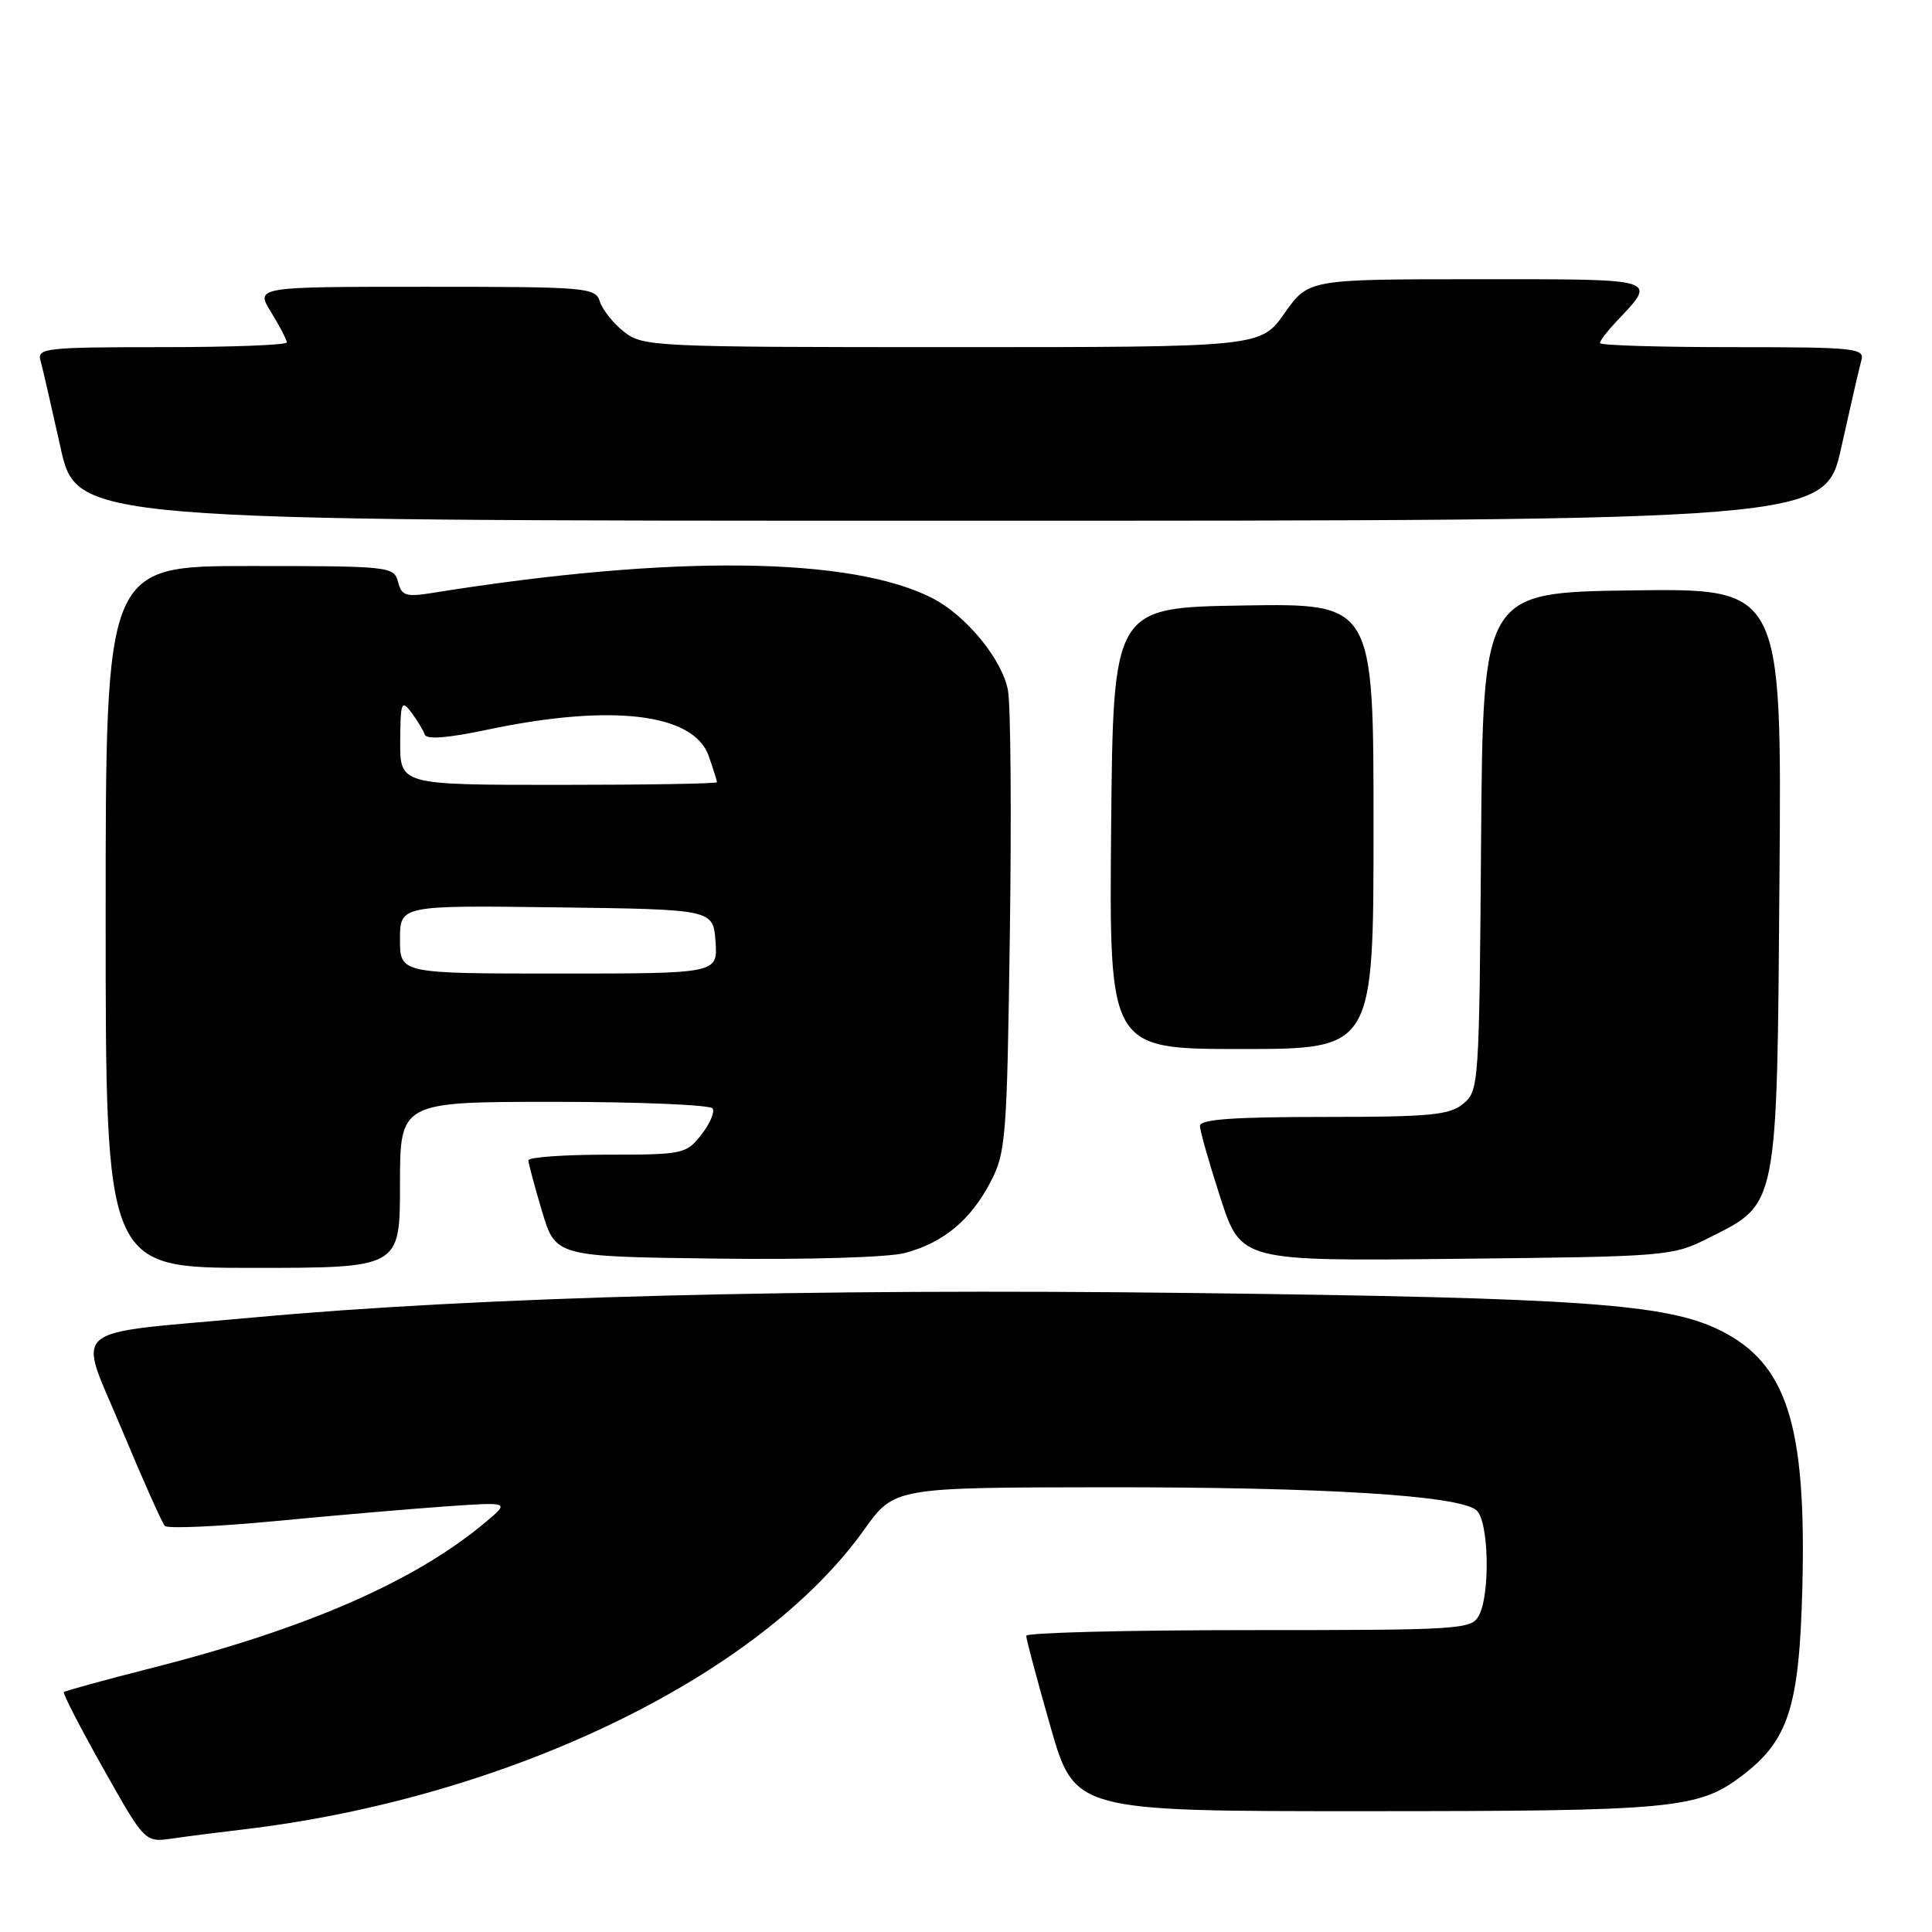 <?xml version="1.0" encoding="UTF-8" standalone="no"?>
<!DOCTYPE svg PUBLIC "-//W3C//DTD SVG 1.1//EN" "http://www.w3.org/Graphics/SVG/1.1/DTD/svg11.dtd" >
<svg xmlns="http://www.w3.org/2000/svg" xmlns:xlink="http://www.w3.org/1999/xlink" version="1.1" viewBox="0 0 256 256">
 <g >
 <path fill="currentColor"
d=" M 32.00 242.44 C 67.12 238.33 100.57 222.22 114.50 202.70 C 118.50 197.10 118.50 197.10 146.50 197.07 C 175.51 197.05 193.27 198.15 195.63 200.11 C 197.27 201.47 197.50 211.20 195.96 214.07 C 194.98 215.91 193.57 216.00 165.46 216.00 C 149.26 216.00 135.99 216.34 135.98 216.75 C 135.97 217.16 137.41 222.56 139.18 228.75 C 142.40 240.00 142.40 240.00 180.95 239.99 C 221.67 239.99 225.02 239.68 230.76 235.34 C 236.99 230.64 238.41 226.24 238.82 210.38 C 239.37 188.80 236.78 180.68 227.95 176.29 C 220.85 172.76 209.61 171.97 158.00 171.33 C 106.70 170.70 63.45 171.83 33.50 174.58 C 8.38 176.89 10.25 175.27 16.18 189.50 C 18.93 196.10 21.48 201.81 21.84 202.19 C 22.20 202.58 28.80 202.28 36.50 201.55 C 44.20 200.81 54.33 199.94 59.00 199.61 C 67.50 199.02 67.50 199.02 64.50 201.56 C 55.21 209.43 40.84 215.74 20.33 220.96 C 13.97 222.58 8.63 224.04 8.46 224.21 C 8.29 224.37 10.64 228.93 13.68 234.33 C 19.20 244.14 19.20 244.14 22.85 243.61 C 24.86 243.32 28.98 242.79 32.00 242.44 Z  M 53.00 157.00 C 53.00 146.00 53.00 146.00 73.44 146.00 C 84.68 146.00 94.13 146.40 94.43 146.88 C 94.73 147.37 94.05 148.94 92.91 150.38 C 90.93 152.91 90.48 153.00 80.43 153.00 C 74.69 153.00 70.01 153.34 70.01 153.75 C 70.02 154.16 70.84 157.20 71.82 160.50 C 73.62 166.50 73.62 166.50 94.88 166.77 C 107.17 166.93 117.74 166.61 119.94 166.02 C 125.02 164.65 128.60 161.68 131.23 156.66 C 133.29 152.73 133.43 150.90 133.81 123.75 C 134.04 107.93 133.92 93.41 133.56 91.48 C 132.80 87.39 128.06 81.60 123.60 79.29 C 112.87 73.74 88.99 73.48 57.39 78.55 C 53.77 79.13 53.22 78.96 52.74 77.10 C 52.20 75.06 51.66 75.00 33.09 75.00 C 14.00 75.00 14.00 75.00 14.00 121.50 C 14.00 168.00 14.00 168.00 33.50 168.00 C 53.00 168.00 53.00 168.00 53.00 157.00 Z  M 226.48 164.00 C 235.63 159.41 235.46 160.30 235.79 116.23 C 236.09 77.96 236.09 77.96 216.29 78.23 C 196.50 78.50 196.50 78.50 196.25 111.50 C 196.01 143.73 195.96 144.54 193.89 146.25 C 192.07 147.76 189.53 148.00 175.39 148.00 C 163.38 148.00 159.00 148.32 159.00 149.19 C 159.00 149.85 160.23 154.14 161.72 158.75 C 164.45 167.11 164.45 167.11 192.97 166.80 C 221.11 166.50 221.57 166.47 226.48 164.00 Z  M 182.00 109.48 C 182.00 79.95 182.00 79.95 164.75 80.23 C 147.50 80.50 147.50 80.50 147.23 109.75 C 146.97 139.00 146.97 139.00 164.48 139.00 C 182.00 139.00 182.00 139.00 182.00 109.48 Z  M 243.99 59.25 C 245.18 53.89 246.37 48.71 246.64 47.75 C 247.10 46.13 245.82 46.00 229.57 46.00 C 219.91 46.00 212.00 45.76 212.00 45.46 C 212.00 45.16 212.94 43.92 214.08 42.71 C 219.64 36.81 220.24 37.00 195.73 37.00 C 173.39 37.00 173.39 37.00 170.21 41.50 C 167.04 46.00 167.04 46.00 126.16 46.00 C 86.61 46.00 85.19 45.93 82.69 43.97 C 81.28 42.86 79.84 41.06 79.49 39.97 C 78.89 38.09 77.89 38.00 56.35 38.00 C 33.84 38.00 33.84 38.00 35.92 41.37 C 37.06 43.22 38.00 45.02 38.00 45.37 C 38.00 45.72 30.54 46.00 21.43 46.00 C 6.13 46.00 4.90 46.13 5.36 47.75 C 5.63 48.71 6.82 53.89 8.01 59.25 C 10.16 69.00 10.16 69.00 126.00 69.00 C 241.84 69.00 241.84 69.00 243.99 59.25 Z  M 53.00 124.48 C 53.00 119.96 53.00 119.96 73.75 120.23 C 94.50 120.50 94.50 120.50 94.81 124.75 C 95.11 129.00 95.11 129.00 74.06 129.00 C 53.00 129.00 53.00 129.00 53.00 124.48 Z  M 53.03 98.25 C 53.06 93.04 53.20 92.68 54.50 94.39 C 55.28 95.43 56.08 96.75 56.28 97.33 C 56.51 98.02 59.30 97.80 64.56 96.69 C 81.05 93.21 91.94 94.51 93.92 100.20 C 94.51 101.90 95.00 103.46 95.00 103.65 C 95.00 103.84 85.55 104.00 74.00 104.00 C 53.00 104.00 53.00 104.00 53.03 98.25 Z "/>
</g>
</svg>